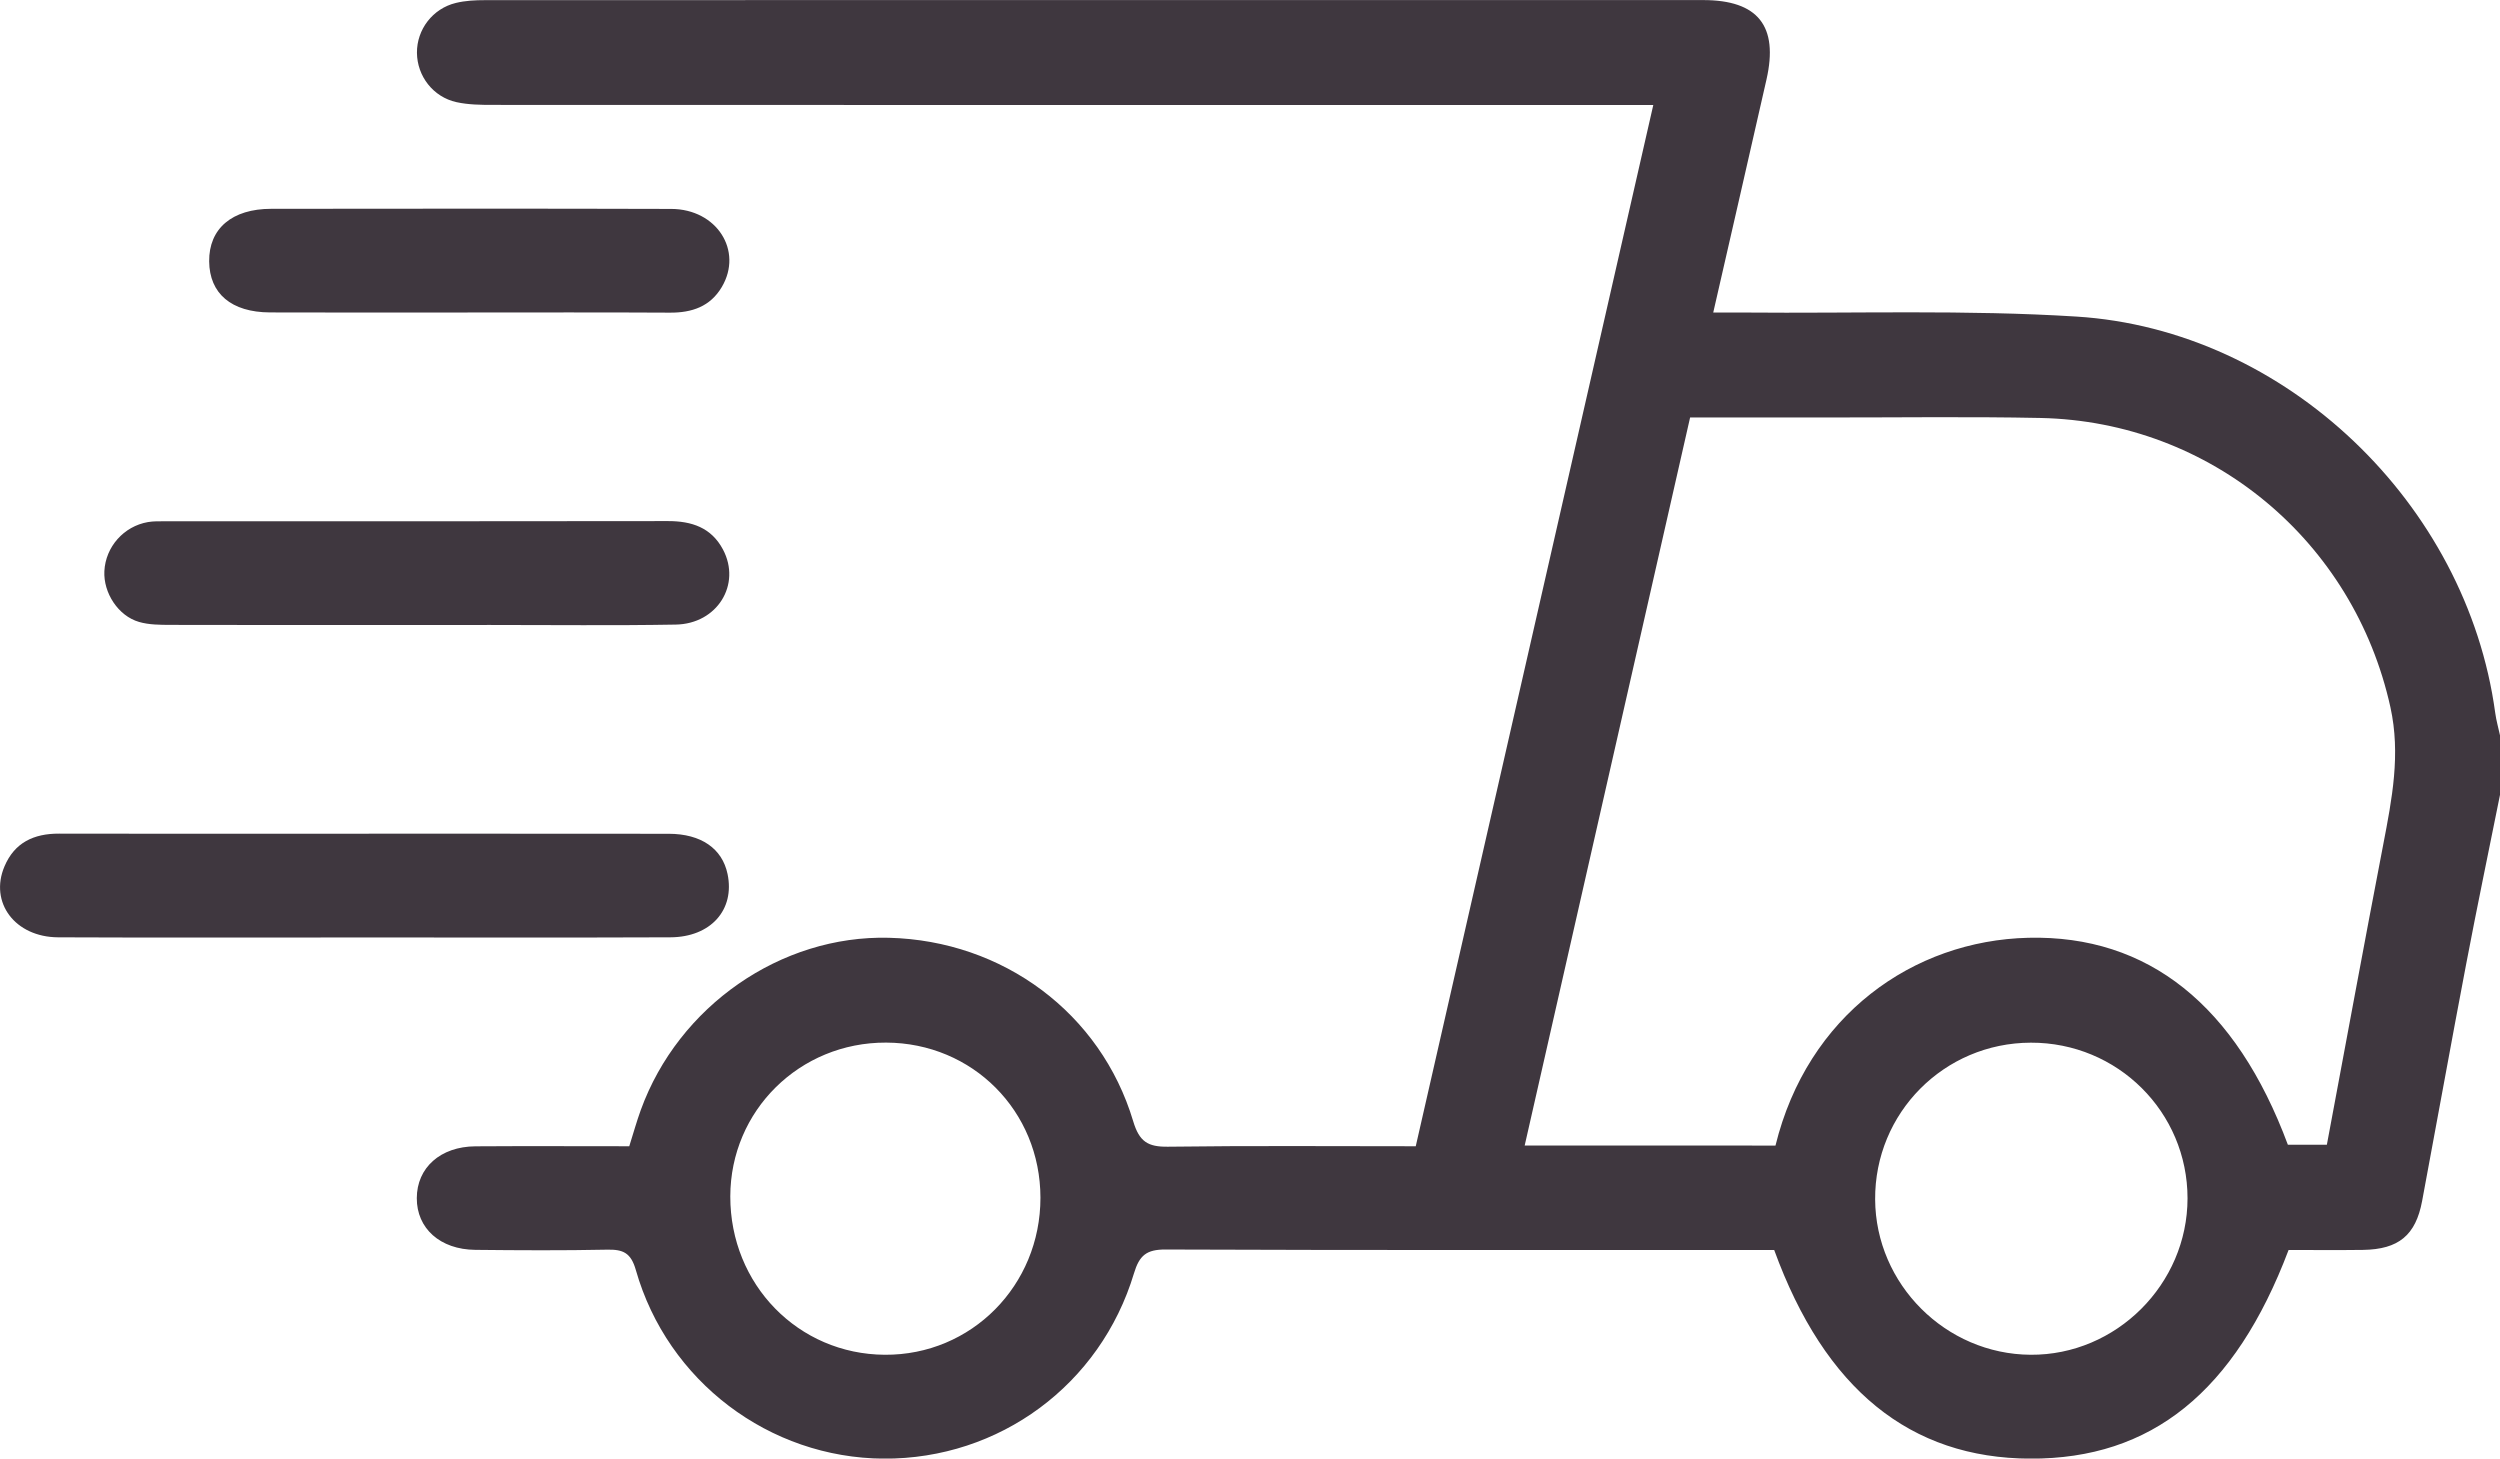 <?xml version="1.0" encoding="UTF-8" standalone="no"?>
<svg
   xmlns:dc="http://purl.org/dc/elements/1.1/"
   xmlns:cc="http://creativecommons.org/ns#"
   xmlns:rdf="http://www.w3.org/1999/02/22-rdf-syntax-ns#"
   xmlns:svg="http://www.w3.org/2000/svg"
   xmlns="http://www.w3.org/2000/svg"
   xmlns:sodipodi="http://sodipodi.sourceforge.net/DTD/sodipodi-0.dtd"
   xmlns:inkscape="http://www.inkscape.org/namespaces/inkscape"
   version="1.1"
   id="Layer_1"
   x="0px"
   y="0px"
   viewBox="0 0 1028.44 600.002"
   xml:space="preserve"
   sodipodi:docname="ic_free_shipping.svg"
   width="1028.44"
   height="600.002"
   inkscape:version="1.0.1 (0767f8302a, 2020-10-17)"><defs
   id="defs25" /><sodipodi:namedview
   pagecolor="#ffffff"
   bordercolor="#666666"
   borderopacity="1"
   objecttolerance="10"
   gridtolerance="10"
   guidetolerance="10"
   inkscape:pageopacity="0"
   inkscape:pageshadow="2"
   inkscape:window-width="1366"
   inkscape:window-height="704"
   id="namedview23"
   showgrid="false"
   inkscape:zoom="0.35355339"
   inkscape:cx="399.09509"
   inkscape:cy="419.9543"
   inkscape:window-x="0"
   inkscape:window-y="27"
   inkscape:window-maximized="1"
   inkscape:current-layer="g20" />
<style
   type="text/css"
   id="style2">
	.st0{fill:#3F373F;}
	.st1{font-family:'MyriadPro-Regular';}
	.st2{font-size:91.516px;}
</style>
<g
   id="g20"
   transform="translate(-171.01,-156.57)">
	
	<g
   id="g18"
   transform="matrix(1.563,0,0,1.563,-96.263,-88.134)">
		<path
   class="st0"
   d="m 829,365.72 c -2.98,14.84 -6.07,29.65 -8.9,44.51 -3.97,20.8 -7.71,41.64 -11.61,62.45 -1.69,9.01 -6.19,12.71 -15.54,12.85 -6.61,0.09 -13.22,0.02 -19.6,0.02 -14.14,37.39 -36.13,55.03 -67.97,54.92 -31.61,-0.1 -54.07,-18.24 -67.42,-54.92 -1.84,0 -3.93,0 -6.03,0 -51.39,0 -102.78,0.08 -154.18,-0.12 -4.99,-0.02 -6.87,1.54 -8.29,6.26 -8.84,29.39 -35.48,48.93 -65.84,48.78 -30.11,-0.16 -56.91,-20.32 -65.26,-49.61 -1.3,-4.58 -3.36,-5.48 -7.58,-5.39 -11.56,0.24 -23.13,0.17 -34.69,0.05 -9.26,-0.09 -15.42,-5.66 -15.39,-13.61 0.02,-8.01 6.21,-13.58 15.44,-13.64 13.46,-0.09 26.92,-0.02 40.48,-0.02 1.09,-3.45 1.94,-6.53 3.03,-9.53 9.93,-27.37 36.87,-46.06 65.3,-45.34 30.02,0.75 55.78,19.8 64.3,48.28 1.62,5.41 3.87,6.78 9.17,6.71 21.41,-0.29 42.82,-0.12 65.2,-0.12 20.77,-91.05 41.55,-182.12 62.52,-274.05 -3.75,0 -6.49,0 -9.22,0 -98.73,0 -197.47,0.01 -296.2,-0.03 -3.19,0 -6.47,-0.04 -9.56,-0.72 -6.17,-1.35 -10.37,-6.87 -10.42,-12.99 -0.05,-6.12 4.12,-11.65 10.26,-13.13 2.46,-0.6 5.08,-0.73 7.63,-0.73 106.87,-0.03 213.74,-0.04 320.62,-0.02 14.45,0 19.88,6.83 16.69,20.88 -4.58,20.19 -9.22,40.36 -14.02,61.36 3.2,0 5.72,-0.02 8.24,0 29.12,0.26 58.31,-0.76 87.33,1.06 55.21,3.45 102.8,49.33 110.24,104.28 0.28,2.07 0.87,4.1 1.31,6.15 -0.04,5.13 -0.04,10.27 -0.04,15.41 z m -190.7,92.35 c 8.41,-34.27 36.19,-53.97 66.57,-54.69 31.5,-0.74 54.65,17.77 68.29,54.48 3.31,0 6.64,0 10.26,0 4.97,-26.55 9.8,-52.81 14.84,-79.02 2.3,-11.98 4.62,-23.74 1.89,-36.14 -9.63,-43.73 -47.23,-75.19 -92.08,-76.13 -18.83,-0.39 -37.67,-0.11 -56.51,-0.13 -11.74,-0.01 -23.48,0 -35.73,0 -14.55,64.02 -29,127.64 -43.54,191.62 22.45,0.01 44.04,0.01 66.01,0.01 z m 67.19,-27.08 c -22.81,0.06 -41.1,18.48 -40.96,41.26 0.13,22.32 18.56,40.74 40.92,40.88 22.52,0.15 41.28,-18.56 41.3,-41.16 0,-22.74 -18.42,-41.05 -41.26,-40.98 z M 444.84,471.8 c -0.01,-22.82 -17.85,-40.75 -40.62,-40.83 -22.76,-0.09 -40.98,17.91 -41.01,40.49 -0.03,23.18 17.89,41.54 40.67,41.67 22.78,0.14 40.97,-18.22 40.96,-41.33 z"
   id="path10" />
		<path
   class="st0"
   d="m 267.18,403.3 c -26.96,0 -53.92,0.08 -80.87,-0.04 -11.36,-0.05 -18.15,-9.17 -14.14,-18.65 2.66,-6.31 7.75,-8.66 14.36,-8.64 21.4,0.06 42.79,0.02 64.19,0.02 32.09,0 64.19,-0.02 96.28,0.02 8.54,0.01 14.09,3.89 15.49,10.59 1.97,9.4 -4.39,16.62 -15.07,16.66 -26.75,0.11 -53.5,0.04 -80.24,0.04 z"
   id="path12" />
		<path
   class="st0"
   d="m 280.74,321.06 c -21.63,0 -43.26,0.03 -64.89,-0.03 -2.76,-0.01 -5.65,-0.02 -8.26,-0.78 -5.5,-1.59 -9.41,-7.67 -9.12,-13.38 0.32,-6.37 5.09,-11.79 11.47,-12.9 1.46,-0.25 2.99,-0.21 4.49,-0.21 44.12,-0.01 88.24,0.03 132.36,-0.05 6.27,-0.01 11.42,1.69 14.5,7.49 4.86,9.18 -1.49,19.56 -12.43,19.75 -16.27,0.29 -32.55,0.09 -48.83,0.1 -6.44,0.01 -12.86,0.01 -19.29,0.01 z"
   id="path14" />
		<path
   class="st0"
   d="m 294.06,238.81 c -17.33,0 -34.67,0.05 -52,-0.02 -10.18,-0.04 -15.93,-4.96 -16.01,-13.44 -0.08,-8.62 6,-13.83 16.35,-13.83 35.09,-0.03 70.19,-0.08 105.28,0.03 11.97,0.04 18.95,11.01 13.29,20.56 -3.05,5.15 -7.87,6.77 -13.63,6.74 -17.76,-0.1 -35.52,-0.04 -53.28,-0.04 z"
   id="path16" />
	</g>
</g>
</svg>
